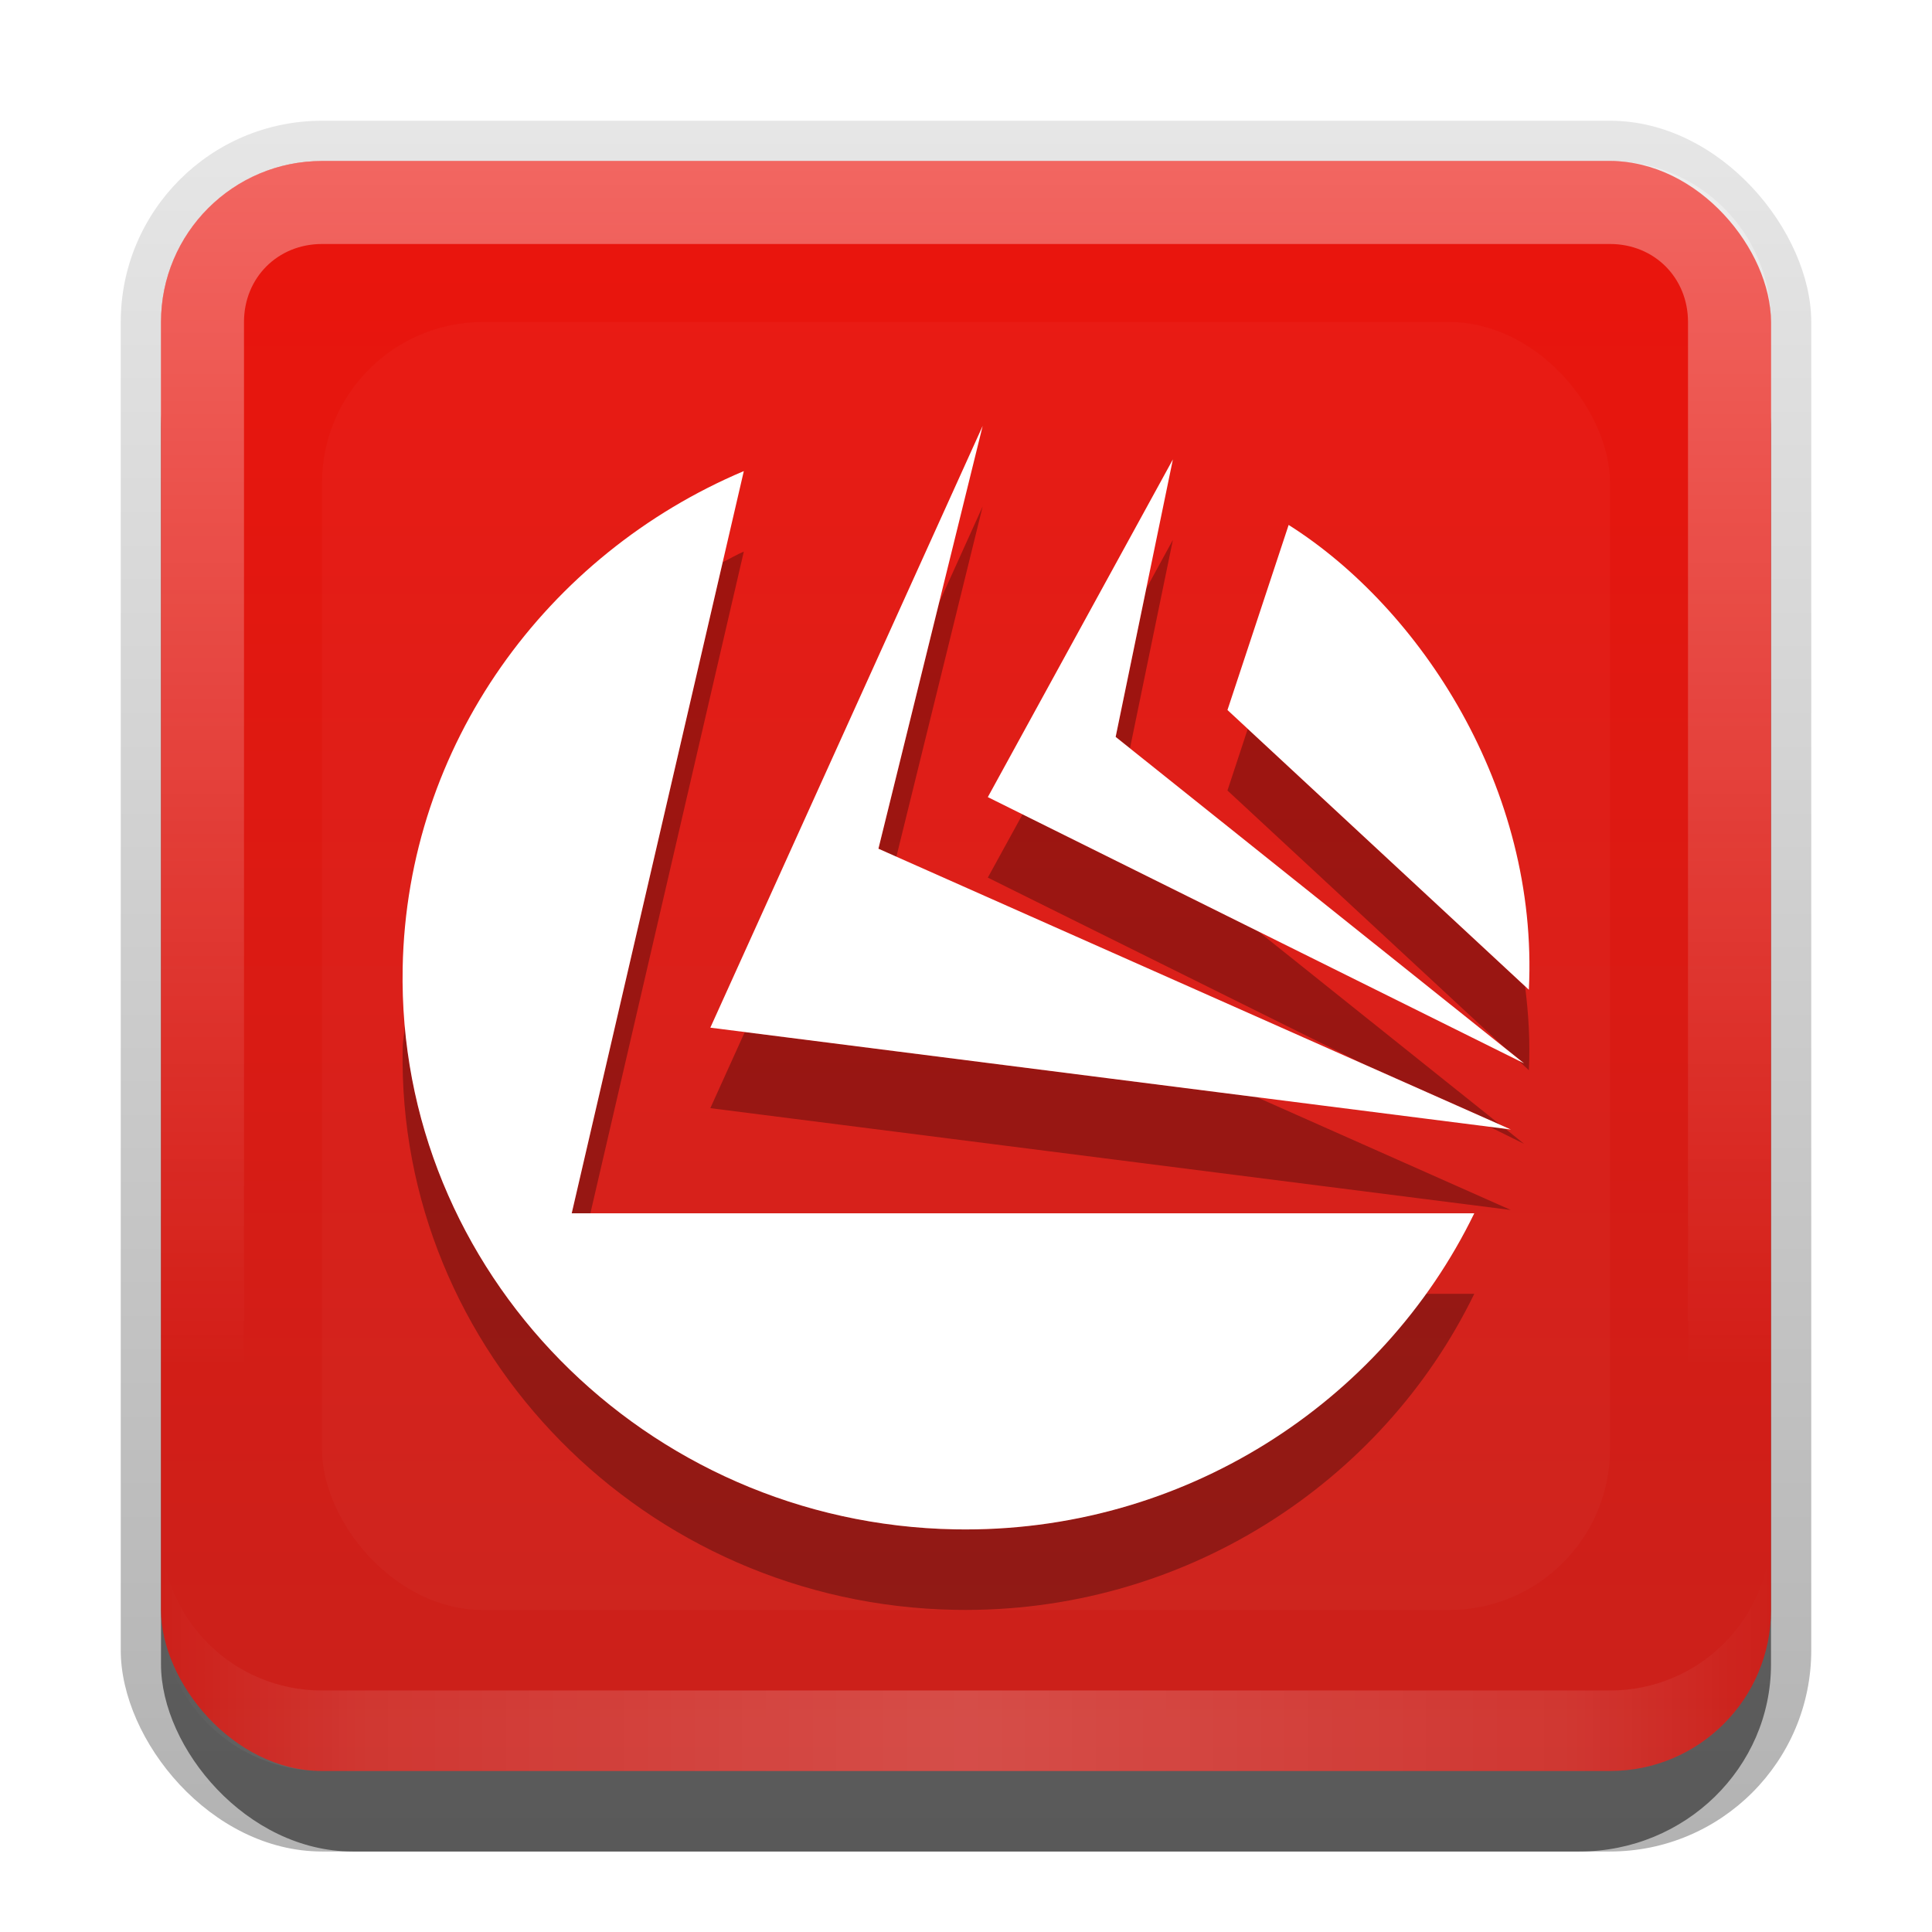 <?xml version="1.0" encoding="UTF-8" standalone="no"?>
<svg
   xmlns:dc="http://purl.org/dc/elements/1.1/"
   xmlns:cc="http://creativecommons.org/ns#"
   xmlns:rdf="http://www.w3.org/1999/02/22-rdf-syntax-ns#"
   xmlns:svg="http://www.w3.org/2000/svg"
   xmlns="http://www.w3.org/2000/svg"
   xmlns:sodipodi="http://sodipodi.sourceforge.net/DTD/sodipodi-0.dtd"
   xmlns:inkscape="http://www.inkscape.org/namespaces/inkscape"
   id="svg2"
   width="24"
   height="24"
   version="1.0"
   sodipodi:docname="bitdefender.svg"
   inkscape:version="0.92.2 5c3e80d, 2017-08-06">
  <sodipodi:namedview
     pagecolor="#ffffff"
     bordercolor="#666666"
     borderopacity="1"
     objecttolerance="10"
     gridtolerance="10"
     guidetolerance="10"
     inkscape:pageopacity="0"
     inkscape:pageshadow="2"
     inkscape:window-width="640"
     inkscape:window-height="480"
     id="namedview47"
     showgrid="false"
     inkscape:zoom="9.8333333"
     inkscape:cx="12"
     inkscape:cy="12"
     inkscape:window-x="0"
     inkscape:window-y="25"
     inkscape:window-maximized="0"
     inkscape:current-layer="svg2" />
  <defs
     id="defs4">
    <linearGradient
       id="linearGradient3335"
       x1="11.375"
       x2="11.375"
       y1="22"
       y2="-9.817"
       gradientUnits="userSpaceOnUse">
      <stop
         id="stop3330"
         offset="0" />
      <stop
         id="stop3333"
         stop-opacity="0"
         offset="1" />
    </linearGradient>
    <linearGradient
       id="linearGradient3181"
       x1="-3.061"
       x2="-3.061"
       y1="27.258"
       y2="7.254"
       gradientTransform="translate(12.119 -7.258)"
       gradientUnits="userSpaceOnUse">
      <stop
         id="stop3189"
         stop-color="#ca211b"
         offset="0" />
      <stop
         id="stop3191"
         stop-color="#eb140c"
         offset="1" />
    </linearGradient>
    <filter
       id="filter3194"
       x="-.18"
       y="-.18"
       width="1.36"
       height="1.36"
       color-interpolation-filters="sRGB">
      <feGaussianBlur
         id="feGaussianBlur3196"
         stdDeviation="1.2" />
    </filter>
    <clipPath
       id="clipPath2849">
      <rect
         id="rect2851"
         x="1"
         y="1"
         width="20"
         height="20"
         rx="2"
         ry="2"
         fill="#fff"
         fill-rule="evenodd" />
    </clipPath>
    <linearGradient
       id="linearGradient3845"
       x1="11"
       x2="21"
       y1="19.5"
       y2="19.5"
       gradientTransform="translate(1,-1)"
       gradientUnits="userSpaceOnUse"
       spreadMethod="reflect">
      <stop
         id="stop3833"
         stop-color="#fff"
         offset="0" />
      <stop
         id="stop3821"
         stop-color="#fff"
         stop-opacity=".498"
         offset=".75" />
      <stop
         id="stop3835"
         stop-color="#fff"
         stop-opacity="0"
         offset="1" />
    </linearGradient>
    <linearGradient
       id="linearGradient3961"
       x1="10"
       x2="10"
       y1="1"
       y2="16"
       gradientTransform="translate(1,-1)"
       gradientUnits="userSpaceOnUse">
      <stop
         id="stop3825"
         stop-color="#fff"
         offset="0" />
      <stop
         id="stop3829"
         stop-color="#fff"
         stop-opacity="0"
         offset="1" />
    </linearGradient>
  </defs>
  <g
     id="layer1"
     transform="translate(0,2)">
    <g
       id="g3337"
       transform="translate(1,-1)">
      <rect
         id="rect3371"
         x=".5"
         y=".5"
         width="21"
         height="21.5"
         rx="2.5"
         ry="2.5"
         fill="url(#linearGradient3335)"
         opacity=".3" />
      <rect
         id="rect2553"
         x="1"
         y="2"
         width="20"
         height="20"
         rx="2.381"
         ry="2.326"
         opacity=".5" />
    </g>
    <rect
       id="rect3173"
       x="2"
       width="20"
       height="20"
       rx="2"
       ry="2"
       fill="url(#linearGradient3181)"
       fill-rule="evenodd" />
    <path
       id="rect3050"
       d="m4 0c-1.108 0-2 0.892-2 2v16c0 1.108 0.892 2 2 2h16c1.108 0 2-0.892 2-2v-16c0-1.108-0.892-2-2-2h-16zm0 1.031h16c0.55 0 0.969 0.419 0.969 0.969v16c0 0.55-0.419 0.969-0.969 0.969h-16c-0.55 0-0.969-0.419-0.969-0.969v-16c0-0.55 0.419-0.969 0.969-0.969z"
       fill="url(#linearGradient3961)"
       fill-rule="evenodd"
       opacity=".35" />
    <path
       id="path3235"
       d="m4 20c-1.108 0-2-0.892-2-2v-1c0 1.108 0.892 2 2 2h16c1.108 0 2-0.892 2-2v1c0 1.108-0.892 2-2 2h-16z"
       fill="url(#linearGradient3845)"
       fill-rule="evenodd"
       opacity=".2" />
  </g>
  <g
     id="layer2"
     transform="translate(0,2)">
    <rect
       id="rect2410"
       transform="translate(1,-1)"
       x="3"
       y="3"
       width="16"
       height="16"
       rx="2"
       ry="2"
       clip-path="url(#clipPath2849)"
       fill="#fff"
       filter="url(#filter3194)"
       opacity=".15" />
  </g>
  <defs
     id="defs37">
    <filter
       id="w">
      <feGaussianBlur
         stdDeviation="0.21"
         id="feGaussianBlur29" />
    </filter>
    <linearGradient
       id="a"
       gradientUnits="userSpaceOnUse"
       x1="8"
       y1="1.291"
       x2="8"
       y2="14.999">
      <stop
         stop-color="#fafafa"
         offset="0"
         id="stop32" />
      <stop
         stop-color="#ebebeb"
         offset="1"
         id="stop34" />
    </linearGradient>
  </defs>
  <g
     id="main">
    <path
       style="opacity:0.3;fill:#000000"
       d="M 12.207 6.291 L 11.666 7.488 L 10.912 10.543 L 11.135 10.643 L 12.207 6.291 z M 14.57 6.707 L 14.24 7.311 L 13.859 9.154 L 14.037 9.295 L 14.57 6.707 z M 9.24 6.852 C 9.149 6.89 9.066 6.942 8.977 6.984 L 7.102 15.072 L 7.334 15.072 L 9.24 6.852 z M 15.5 9.055 L 15.248 9.82 L 18.701 13.023 L 18.932 13.209 L 18.863 13.174 L 18.992 13.295 C 19.01 12.94 18.988 12.593 18.945 12.252 L 15.5 9.055 z M 12.703 10.115 L 12.271 10.902 L 16.932 13.215 L 18.637 13.973 L 15.631 11.57 L 12.703 10.115 z M 5.029 12.744 C 5.024 12.838 5.004 12.927 5.002 13.021 C 4.93 16.794 8.012 19.928 11.863 19.998 C 14.692 20.05 17.17 18.428 18.314 16.072 L 17.705 16.072 C 16.411 17.871 14.268 19.042 11.863 18.998 C 8.261 18.933 5.334 16.186 5.029 12.744 z M 9.252 12.82 L 8.824 13.766 L 18.768 15.031 L 15.611 13.629 L 9.252 12.82 z M 18.506 13.998 L 18.932 14.209 L 18.699 14.021 L 18.506 13.998 z "
       id="path39" />
    <path
       d="M 8.207 1.291 L 4.824 8.766 L 14.768 10.031 L 6.912 6.543 L 8.207 1.291 z M 10.57 1.707 L 8.271 5.902 L 14.932 9.209 L 9.859 5.154 L 10.57 1.707 z M 5.24 1.852 C 2.794 2.885 1.055 5.25 1.002 8.021 C 0.93 11.794 4.012 14.928 7.863 14.998 C 10.692 15.05 13.17 13.428 14.314 11.072 L 3.102 11.072 L 5.24 1.852 z M 12.008 2.521 L 11.248 4.82 L 14.992 8.295 C 15.116 5.792 13.642 3.553 12.008 2.521 z "
       fill="#fff"
       id="base"
       transform="translate(4,4)" />
  </g>
</svg>
